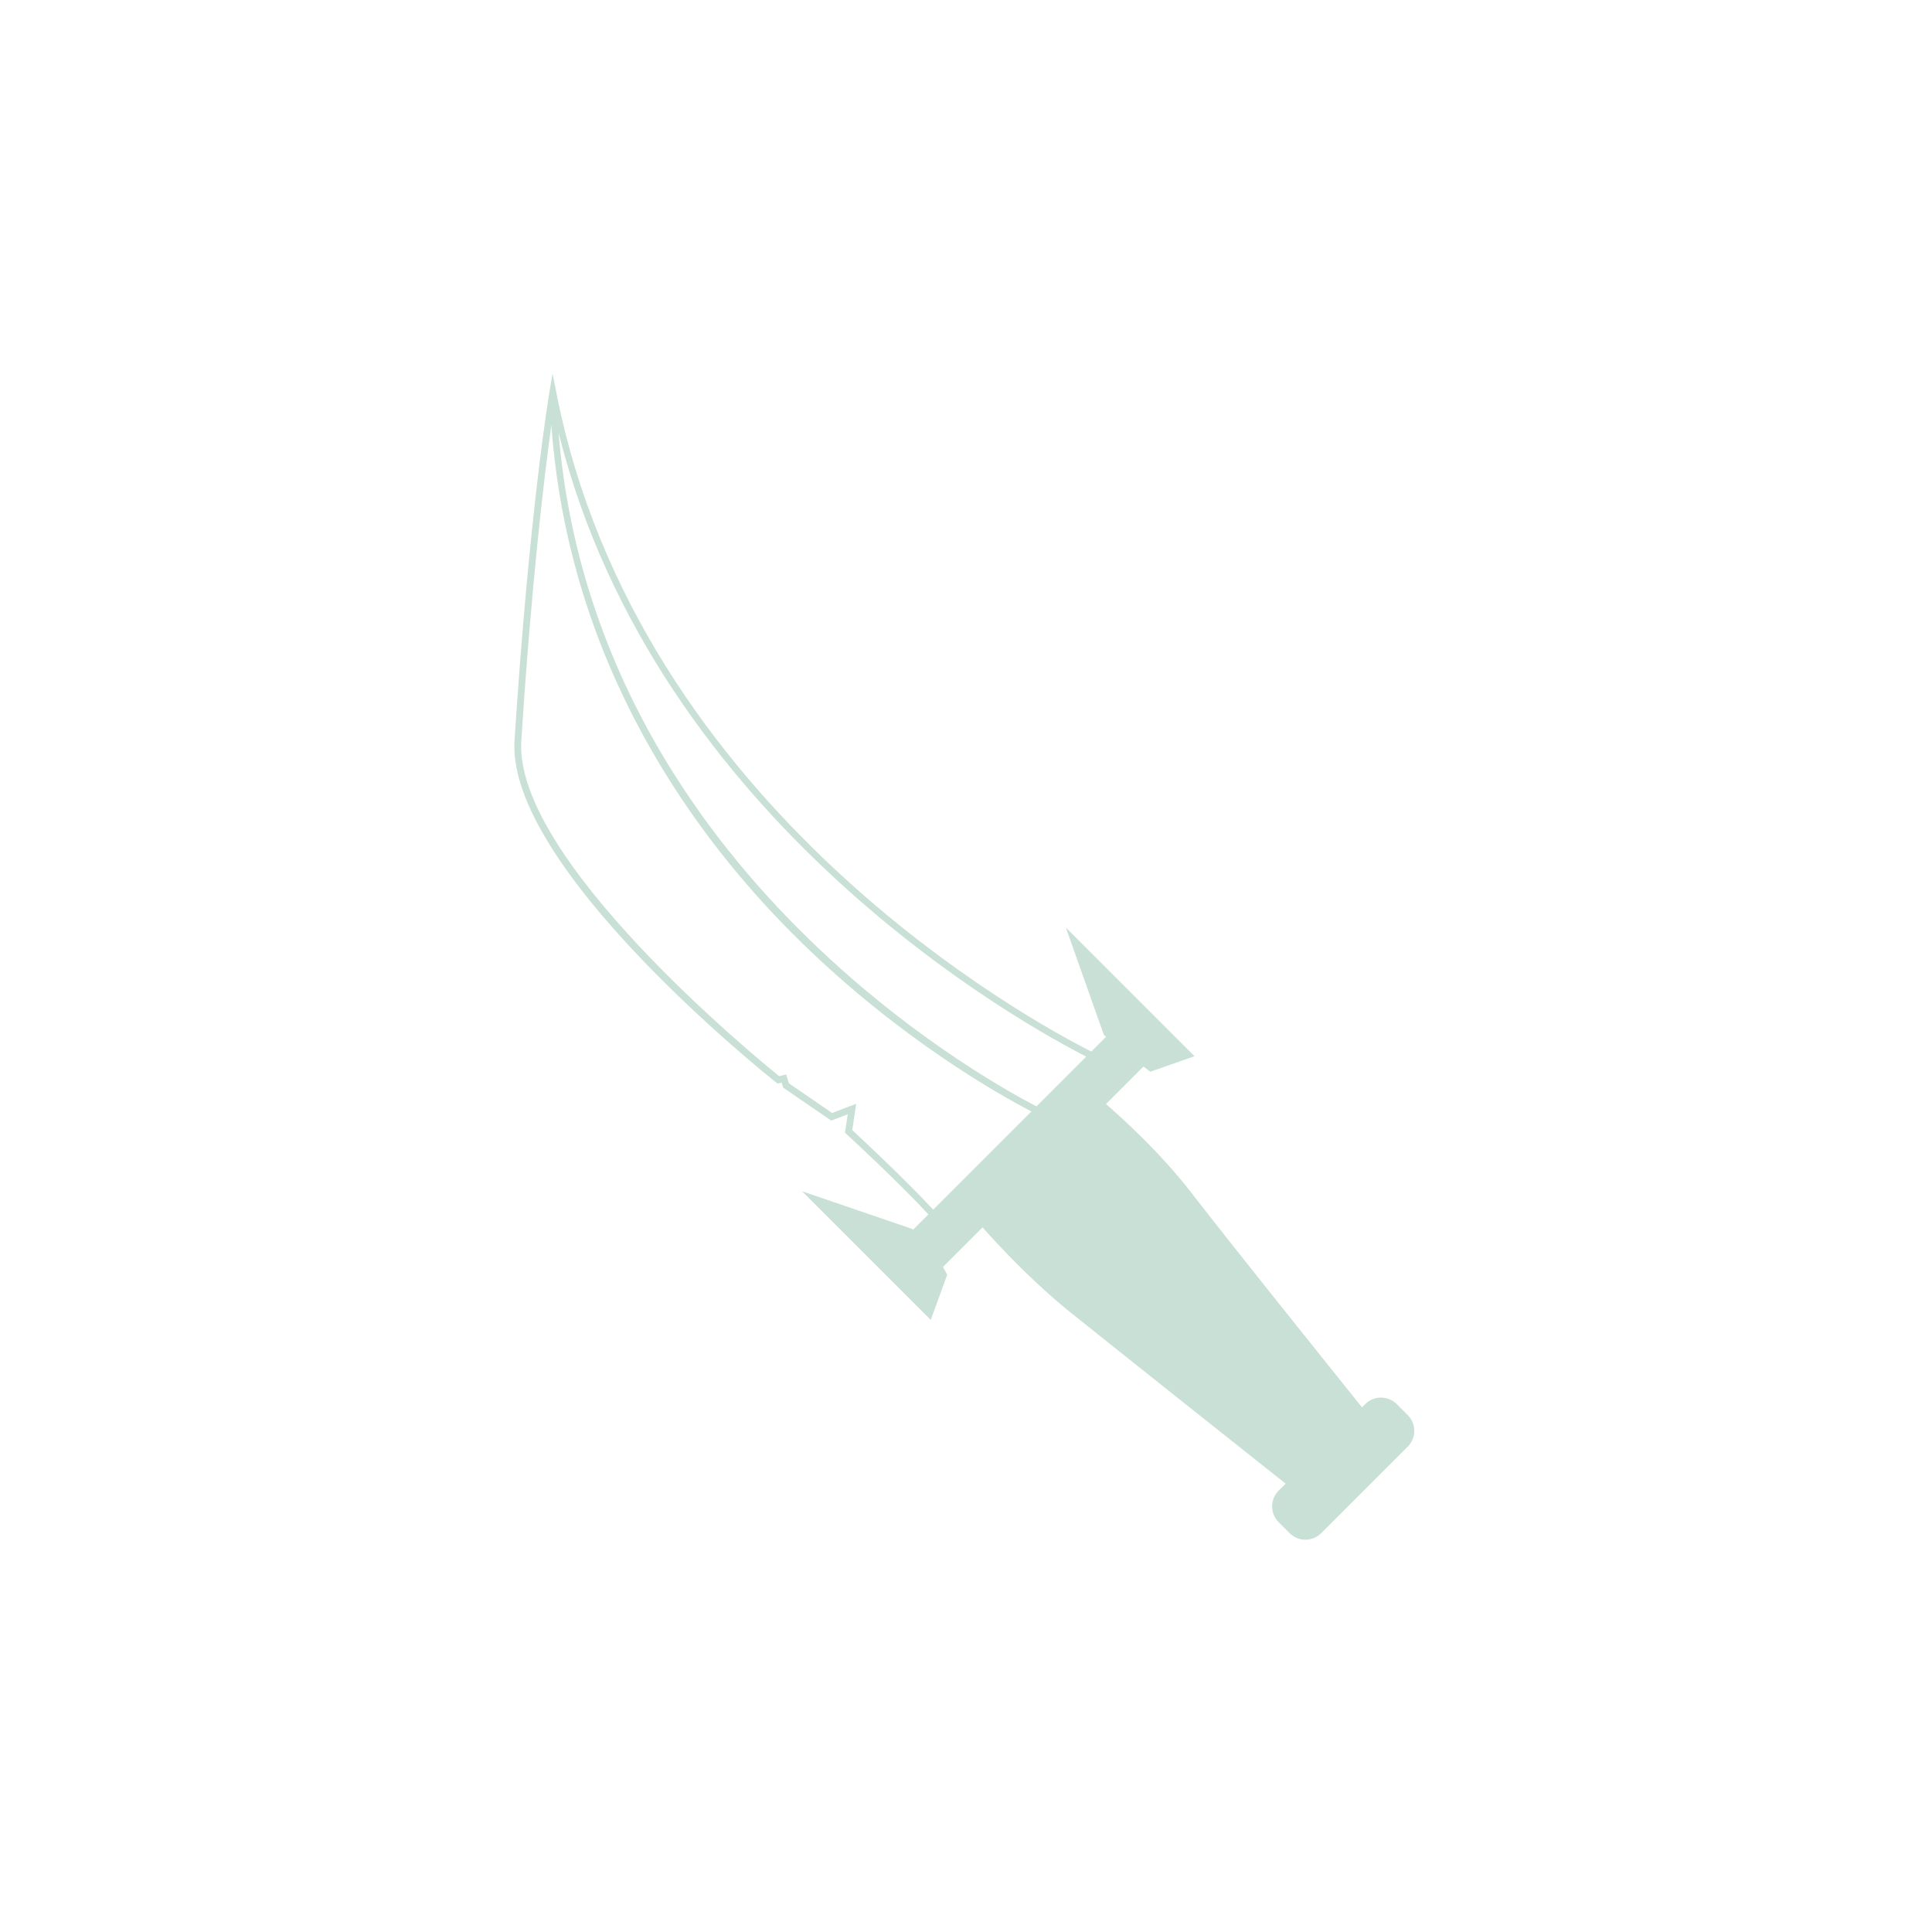 <svg fill="#c8e0d5" xmlns="http://www.w3.org/2000/svg" xmlns:xlink="http://www.w3.org/1999/xlink" version="1.1" x="0px" y="0px" viewBox="0 0 100 100" enable-background="new 0 0 100 100" xml:space="preserve"><path fill="#c8e0d5" d="M72.866,73.247l-0.571-0.571c-0.448-0.448-1.182-0.448-1.63,0l-0.168,0.168  c-1.611-2.006-6.807-8.483-8.813-11.083c-1.587-2.057-3.521-3.82-4.44-4.616l1.942-1.942l0.351,0.269l2.291-0.802l-6.659-6.659  l1.969,5.559l0.117,0.09l-0.768,0.768c-2.891-1.454-23.475-12.512-27.701-34.156l-0.184-0.94l-0.162,0.944  c-0.01,0.061-1.04,6.16-1.808,18.046c-0.423,6.547,12.979,17.259,13.549,17.712l0.068,0.055l0.206-0.055l0.083,0.261l2.486,1.706  l0.857-0.328l-0.146,0.951l0.068,0.063c0.029,0.026,2.712,2.502,4.251,4.17l-0.788,0.788l-0.14-0.066l-5.609-1.919l6.659,6.659  l0.852-2.341l-0.219-0.401l2.048-2.048c0.806,0.909,2.584,2.826,4.612,4.451c2.605,2.088,9.068,7.22,11.076,8.814l-0.363,0.363  c-0.448,0.448-0.448,1.182,0,1.63l0.571,0.571c0.448,0.448,1.182,0.448,1.63,0l4.481-4.481  C73.314,74.429,73.314,73.695,72.866,73.247z M56.224,54.689l-2.577,2.577C50.503,55.638,30.743,44.535,28.912,22.4  C33.961,42.598,53.048,53.072,56.224,54.689z M44.111,58.493l0.208-1.363l-1.248,0.477l-2.235-1.532L40.69,55.61l-0.359,0.094  c-1.052-0.849-13.745-11.227-13.349-17.359c0.538-8.335,1.204-13.806,1.557-16.351c0.899,12.492,7.451,21.42,12.934,26.779  c5.148,5.032,10.279,7.906,11.912,8.756l-5.083,5.083C46.89,61.081,44.543,58.892,44.111,58.493z"></path></svg>